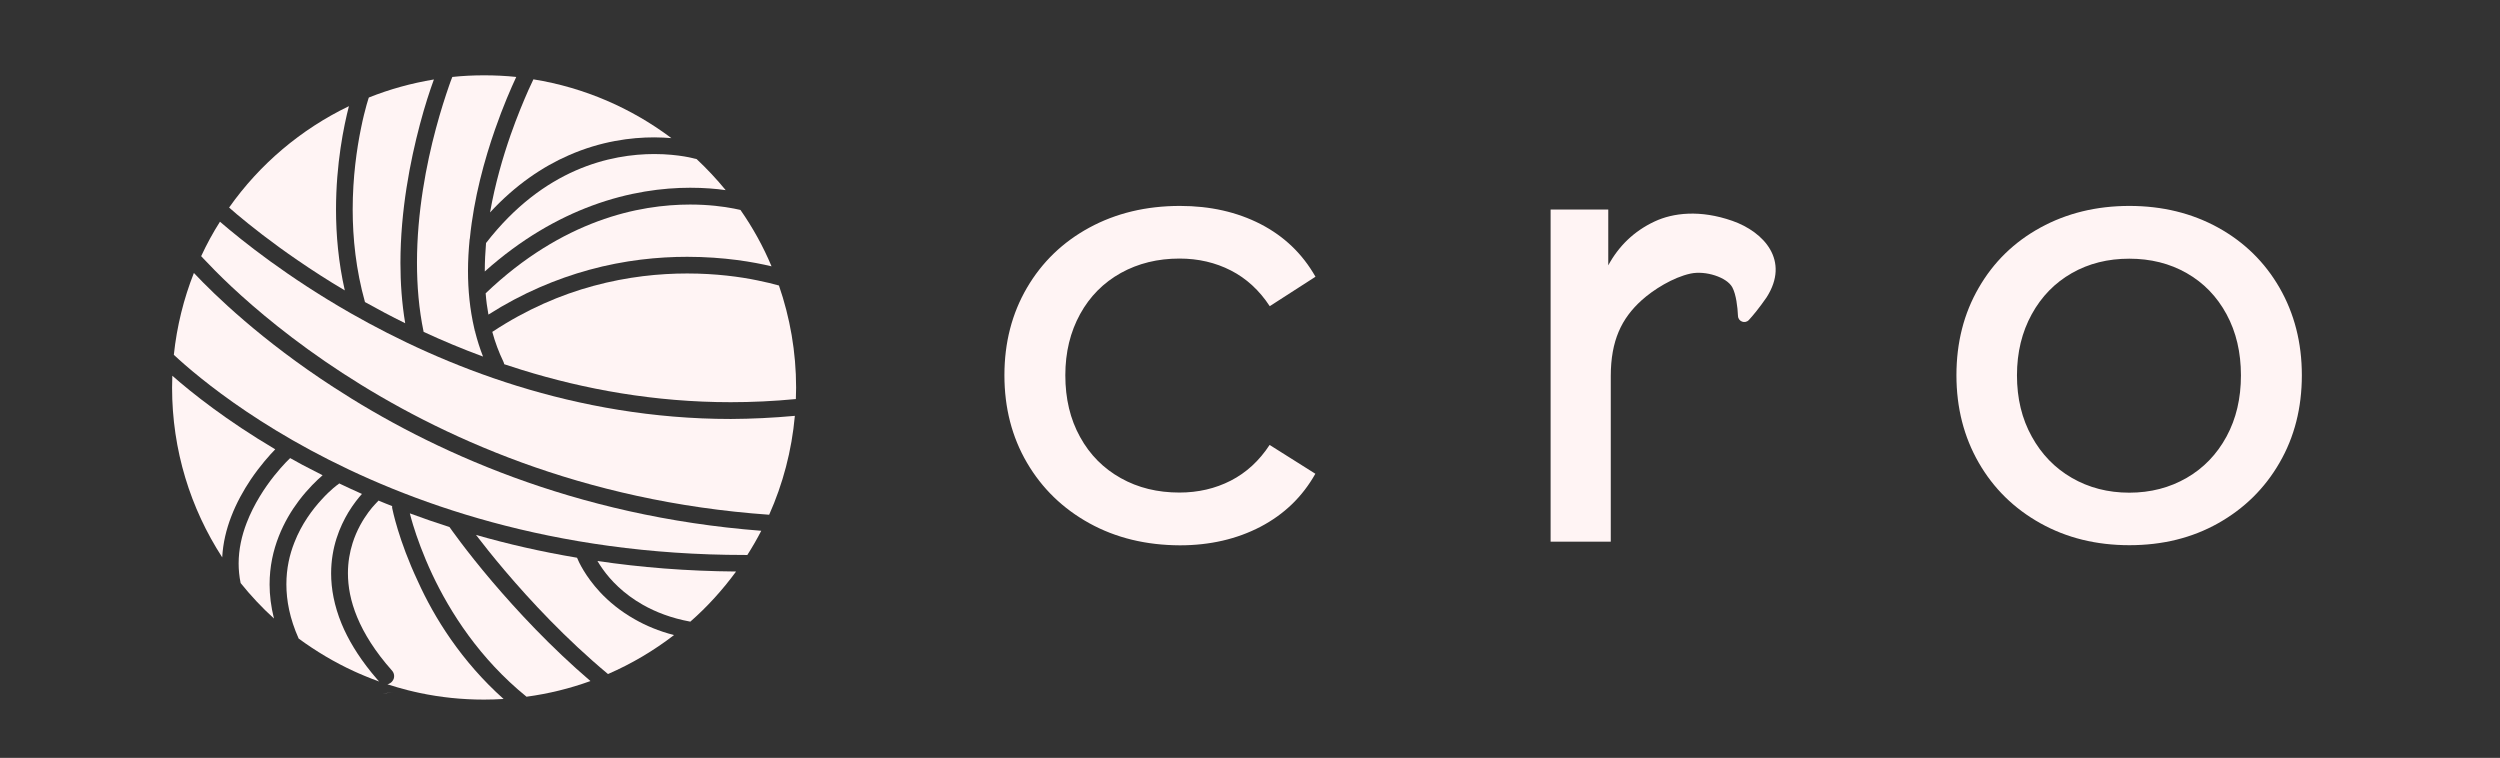 <?xml version="1.0" encoding="utf-8"?>
<!-- Generator: Adobe Illustrator 22.0.1, SVG Export Plug-In . SVG Version: 6.00 Build 0)  -->
<svg version="1.1" id="Capa_1" xmlns="http://www.w3.org/2000/svg" xmlns:xlink="http://www.w3.org/1999/xlink" x="0px" y="0px"
	 viewBox="0 0 1994.7 604.7" style="enable-background:new 0 0 1994.7 604.7;" xml:space="preserve">
<rect x="0" y="0" width="1994.7" height="604.7" fill="#333333" stroke="none"/>
<style type="text/css">
	.st0{fill:#FFF4F4;}
</style>
<g>
	<path class="st0" d="M313.5,552.4c-1.4,0.2-3,0.4-4.9,0.6c-1.1,0.1-2.2,0.2-3.3,0.2C308.2,553,310.9,552.7,313.5,552.4z"/>
	<path class="st0" d="M302.6,543.8c-3.9-1.4-7.8-2.9-11.6-4.5l0,0c-1.6-0.7-3.2-1.3-4.7-2c-1.3-0.6-2.5-1.1-3.8-1.7
		c-15.7-7.2-30.4-16-44.2-26.1c-7.1-15.9-9.8-30.3-9.8-43.3c0-12.5,2.5-23.6,6.4-33.4c5.7-14.7,14.5-26.4,21.8-34.3
		c3.6-4,6.9-7,9.2-9c1.2-1,2.1-1.8,2.7-2.2c0.3-0.2,0.5-0.4,0.7-0.5l0.2-0.1l0,0l0,0l0,0c0.4-0.3,0.8-0.6,1.1-1
		c5.9,2.8,11.9,5.6,18.2,8.4c-2.7,3-6.7,7.9-10.8,14.6c-3.4,5.7-6.9,12.7-9.5,20.9c-2.6,8.2-4.3,17.6-4.3,27.9
		c0,12.2,2.4,25.7,8.4,40.3c5.1,12.3,12.8,25.2,23.7,38.7c0.8,1,1.7,2.1,2.6,3.1c0.9,1.1,1.8,2.1,2.7,3.2l0,0
		C301.9,543.1,302.3,543.4,302.6,543.8z"/>
	<path class="st0" d="M219.6,358.5c-4.2,4.3-11.8,12.7-19.6,24.2c-5.6,8.4-11.3,18.4-15.6,29.7c-3.8,9.9-6.5,20.8-7.1,32.3
		c-25.3-39-40-85.5-40-135.4c0-3.2,0.1-6.3,0.2-9.5C153.2,313.6,180.6,335.4,219.6,358.5z"/>
	<path class="st0" d="M257.4,379.2c-4.4,3.8-11.7,10.7-19.1,20.5c-5.8,7.7-11.5,17.1-15.9,28.3c-4.4,11.2-7.3,24-7.3,38.3
		c0,8.6,1.1,17.7,3.5,27.2c-9.6-8.7-18.5-18.2-26.6-28.3c-1.1-5.3-1.6-10.5-1.6-15.6c0-11.3,2.5-22.3,6.4-32.4
		c5.8-15.1,14.6-28.3,21.9-37.5c3.7-4.6,7-8.3,9.4-10.8c1.2-1.3,2.1-2.2,2.8-2.8c0.3-0.3,0.5-0.5,0.6-0.6c3.2,1.8,6.5,3.6,9.8,5.4
		C246.5,373.6,251.9,376.4,257.4,379.2z"/>
	<path class="st0" d="M537.8,506.7c-16.1,12.4-33.8,22.9-52.7,31.1c-33.6-28-62-58.6-82.3-82.5c-9.6-11.3-17.4-21.2-23-28.5
		c25.1,7.2,51.9,13.4,80.6,18.2c1.3,3.2,6.5,14.7,18.4,27.5c6.8,7.3,15.9,15,27.6,21.6C515.3,499.2,525.7,503.6,537.8,506.7z"/>
	<path class="st0" d="M335,99.4c-7.7,29.1-15.5,68.6-15.5,110.4c0,15.8,1.1,32,3.8,48.1c-11.2-5.5-21.9-11.2-32.1-16.9
		c-7.2-25.7-9.8-51-9.8-73.8c0-25.9,3.3-48.6,6.6-64.7c1.6-8.1,3.3-14.5,4.5-18.9c0.6-2.2,1.1-3.9,1.5-5c0.1-0.3,0.2-0.6,0.3-0.8
		c16.5-6.6,33.9-11.4,51.9-14.4C343.1,71.9,339,84.2,335,99.4z"/>
	<path class="st0" d="M471.1,543.4c-16.3,5.9-33.3,10.1-51,12.5c-37.5-30.4-61-67.5-75.2-97.6c-7.4-15.8-12.3-29.6-15.3-39.4
		c-1.1-3.7-2-6.8-2.6-9.3c10.2,3.8,20.7,7.4,31.6,10.9c0,0,0,0.1,0.1,0.1c0.1,0.1,12.5,18.1,34,43.4
		C412.2,486.9,439.1,516,471.1,543.4z"/>
	<path class="st0" d="M535.7,110.2c-4.1-0.3-8.7-0.6-13.7-0.6c-18.5,0-42.5,3-68.2,14.3c-20.6,9-42.3,23.4-62.8,45.6
		c4-22.7,10.2-44,16.4-61.8c5.2-14.8,10.4-27.2,14.2-35.8c1.6-3.5,2.9-6.4,4-8.6C466.5,69.9,504,86.4,535.7,110.2z"/>
	<path class="st0" d="M401.8,557.7c-5.2,0.3-10.4,0.5-15.6,0.5c-17.6,0-34.8-1.8-51.3-5.3l0,0c-1.5-0.3-3-0.6-4.5-1
		c-1.7-0.4-3.3-0.8-5-1.2l0,0c-5.5-1.4-11-3-16.3-4.7c0.3-0.1,0.5-0.1,0.7-0.2c0.2-0.1,0.4-0.2,0.7-0.3c0,0,0,0,0.1,0l0,0
		c0,0,0.1,0,0.1-0.1c0.2-0.1,0.5-0.2,0.7-0.4c0.3-0.2,0.5-0.4,0.8-0.6c0.2-0.2,0.4-0.4,0.6-0.6c0.5-0.6,0.9-1.3,1.2-1.9
		c0.9-2.2,0.5-4.9-1.2-6.8c-13.6-15.3-22.4-29.6-27.8-42.6s-7.4-24.7-7.4-35.2c0-8.9,1.5-16.9,3.7-23.9c3.3-10.5,8.4-18.9,12.6-24.6
		c2.1-2.8,3.9-5,5.3-6.4c0.6-0.7,1.2-1.2,1.5-1.6c0.2-0.2,0.3-0.3,0.4-0.4l0.1-0.1l0,0l0,0c0.3-0.3,0.6-0.6,0.8-0.9
		c3.6,1.5,7.2,3,10.9,4.4c-0.1,0.6-0.1,1.3,0.1,2c0.1,0.4,4.9,25.1,20.4,58C346.4,492.6,368,527.5,401.8,557.7z"/>
	<path class="st0" d="M268.1,167.2c0,20,1.9,42,7,64.5c-13.7-8.1-26.2-16.2-37.4-23.9c-21.2-14.5-37.7-27.6-48.9-37
		c-2.2-1.9-4.2-3.6-6-5.2c24.3-34.5,57.2-62.4,95.6-80.9C274.3,100.6,268.1,130.7,268.1,167.2z"/>
	<path class="st0" d="M374.7,191.1c-0.8,8.3-1.3,16.7-1.3,25.1c0,15.3,1.5,30.7,5,45.8c0,1,0.3,1.9,0.7,2.8
		c1.7,6.7,3.8,13.3,6.3,19.7c-16.6-6.1-32.5-12.8-47.4-19.7c-3.8-18.2-5.3-36.9-5.3-55.2c0-40.2,7.5-78.7,15.1-107
		c3.8-14.2,7.6-25.8,10.4-33.9c1-2.9,1.9-5.4,2.7-7.3c8.4-0.9,16.8-1.3,25.4-1.3s17.2,0.4,25.6,1.3c-4.1,8.8-10.5,23.4-16.9,41.8
		c-8.4,24.1-16.9,54.6-20.1,86.9l0,0C374.8,190.6,374.7,190.9,374.7,191.1z"/>
	<path class="st0" d="M587.3,456c-10.7,14.6-22.9,28.1-36.5,40c-15.3-2.8-27.7-7.7-37.8-13.4c-15.7-8.9-25.8-19.7-32-28.4
		c-1.7-2.4-3.2-4.7-4.3-6.6C511,452.7,547.9,455.7,587.3,456z"/>
	<path class="st0" d="M607.4,423.5c-3.4,6.6-7.1,13-11.1,19.3h-2c-153.4,0-269.2-41.9-346.7-83.7c-38.7-20.9-67.9-41.8-87.3-57.4
		c-9.6-7.7-16.8-14.1-21.6-18.6c2.4-22.8,7.9-44.8,16-65.3c16.7,17.7,53.9,53.8,111.2,91C343.4,359.3,457.9,412,607.4,423.5z"/>
	<path class="st0" d="M579,151.7c-7.8-1.1-17.3-1.9-28.3-1.9c-21.6,0-48.7,3.3-78.4,14.3c-27,10-56.3,26.4-85.5,52.5v-0.3
		c0-7.5,0.4-15,1-22.4c23.2-29.9,48-47.5,71.4-57.8c23.7-10.4,45.9-13.2,62.9-13.2c10,0,18.2,1,23.8,1.9c2.8,0.5,5,0.9,6.5,1.3
		c0.7,0.2,1.3,0.3,1.6,0.4c0.2,0.1,0.3,0.1,0.4,0.1h0.1l0,0c0.4,0.1,0.9,0.2,1.3,0.3C564,134.6,571.8,142.9,579,151.7z"/>
	<path class="st0" d="M615.6,212.5c-14.1-3.4-37.8-7.6-67.3-7.6c-23.1,0-49.9,2.6-78.3,10.4c-25.8,7.1-53.1,18.4-80.3,35.7
		c-1-5.6-1.8-11.3-2.2-17c30.8-29.4,61.4-47,89.4-57.4c28.1-10.4,53.5-13.4,73.8-13.4c14.7,0,26.6,1.6,34.9,3.2
		c2,0.4,3.7,0.8,5.2,1.1C600.5,181.4,608.9,196.5,615.6,212.5z"/>
	<path class="st0" d="M635.2,309.3c0,3-0.1,6.1-0.2,9.1c-17.7,1.7-35,2.5-52,2.5c-60.7,0-116.7-10.3-166.7-25.8
		c-4.7-1.5-9.4-3-14-4.5c-0.1-0.6-0.3-1.3-0.6-1.9c-3.7-7.7-6.7-15.7-8.9-23.9c27.4-18.1,54.8-29.7,80.7-36.7
		c27.2-7.4,52.7-9.9,74.8-9.9c23.1,0,42.5,2.7,56,5.5c6.8,1.4,12.1,2.7,15.7,3.7c0.5,0.1,1,0.3,1.5,0.4
		C630.3,253.3,635.2,280.7,635.2,309.3z"/>
	<path class="st0" d="M634.2,331.8c-2.5,27.9-9.6,54.5-20.5,78.9c-149.5-10.5-263.4-62.9-340.5-113.1
		c-39.3-25.6-68.9-50.6-88.7-69.1c-9.9-9.3-17.3-17-22.3-22.3c-0.6-0.6-1.1-1.3-1.7-1.8c4.4-9.5,9.4-18.7,15-27.5
		c17.9,15.4,53.9,44.2,104.3,73c37,21.1,81.7,42.2,132.7,58s108.4,26.4,170.6,26.4C599.7,334.2,616.8,333.4,634.2,331.8z"/>
	<path class="st0" d="M379.2,264.9c-0.4-0.9-0.7-1.9-0.7-2.8C378.7,263,378.9,264,379.2,264.9z"/>
	<path class="st0" d="M379.2,264.9c-0.4-0.9-0.7-1.9-0.7-2.8C378.7,263,378.9,264,379.2,264.9z"/>
</g>
<g>
	<path class="st0" d="M869.2,417.5c-21.2-11.7-37.8-27.8-49.8-48.3s-18-43.8-18-69.8s6-49.3,18-69.8s28.6-36.5,49.8-48
		s45.3-17.3,72.3-17.3c24,0,45.4,4.8,64.3,14.5c18.8,9.7,33.4,23.7,43.8,42l-36.5,23.5c-8.3-12.7-18.7-22.2-31-28.5s-26-9.5-41-9.5
		c-17.3,0-32.9,3.8-46.8,11.5c-13.8,7.7-24.7,18.6-32.5,32.8S850,281,850,299.4c0,18.7,3.9,35.1,11.8,49.3
		c7.8,14.2,18.7,25.1,32.5,32.8C908,389.2,923.6,393,941,393c15,0,28.7-3.2,41-9.5s22.7-15.8,31-28.5l36.5,23
		c-10.3,18.3-24.9,32.4-43.8,42.3c-18.8,9.8-40.3,14.8-64.3,14.8C914.5,435,890.4,429.2,869.2,417.5z"/>
	<path class="st0" d="M1409.5,237.3c-5.9,8.5-10.6,14.2-14.1,18c-3,3.3-8.5,1.3-8.7-3.2c-0.3-7.1-1.5-17.2-4.5-22.8
		c-4.3-8.1-21.4-13.6-33.4-11c-13.9,3-29.6,12.8-39,21.3c-15.9,14.4-24.6,32-24.6,60.6v132h-48v-265h46v44.5
		c8.3-15.3,20.5-27.3,37-35c14.7-6.9,36.3-9.5,62-0.5C1407.3,185,1428.4,207.8,1409.5,237.3z"/>
	<path class="st0" d="M1628,417.5c-21-11.7-37.4-27.8-49.2-48.3c-11.8-20.5-17.8-43.8-17.8-69.8s5.9-49.3,17.8-69.8
		c11.8-20.5,28.2-36.5,49.2-48s44.7-17.3,71-17.3s49.9,5.8,70.8,17.3c20.8,11.5,37.2,27.5,49,48s17.8,43.8,17.8,69.8
		s-5.9,49.3-17.8,69.8c-11.8,20.5-28.2,36.6-49,48.3c-20.8,11.7-44.4,17.5-70.8,17.5S1649,429.2,1628,417.5z M1744.7,381.3
		c13.5-7.8,24.1-18.8,31.8-33c7.7-14.2,11.5-30.4,11.5-48.8c0-18.3-3.8-34.6-11.5-48.8s-18.3-25.1-31.8-32.8s-28.8-11.5-45.8-11.5
		s-32.3,3.8-45.8,11.5s-24.2,18.6-32,32.8s-11.8,30.4-11.8,48.8c0,18.3,3.9,34.6,11.8,48.8c7.8,14.2,18.5,25.2,32,33
		s28.8,11.8,45.8,11.8S1731.2,389.1,1744.7,381.3z"/>
</g>
</svg>
